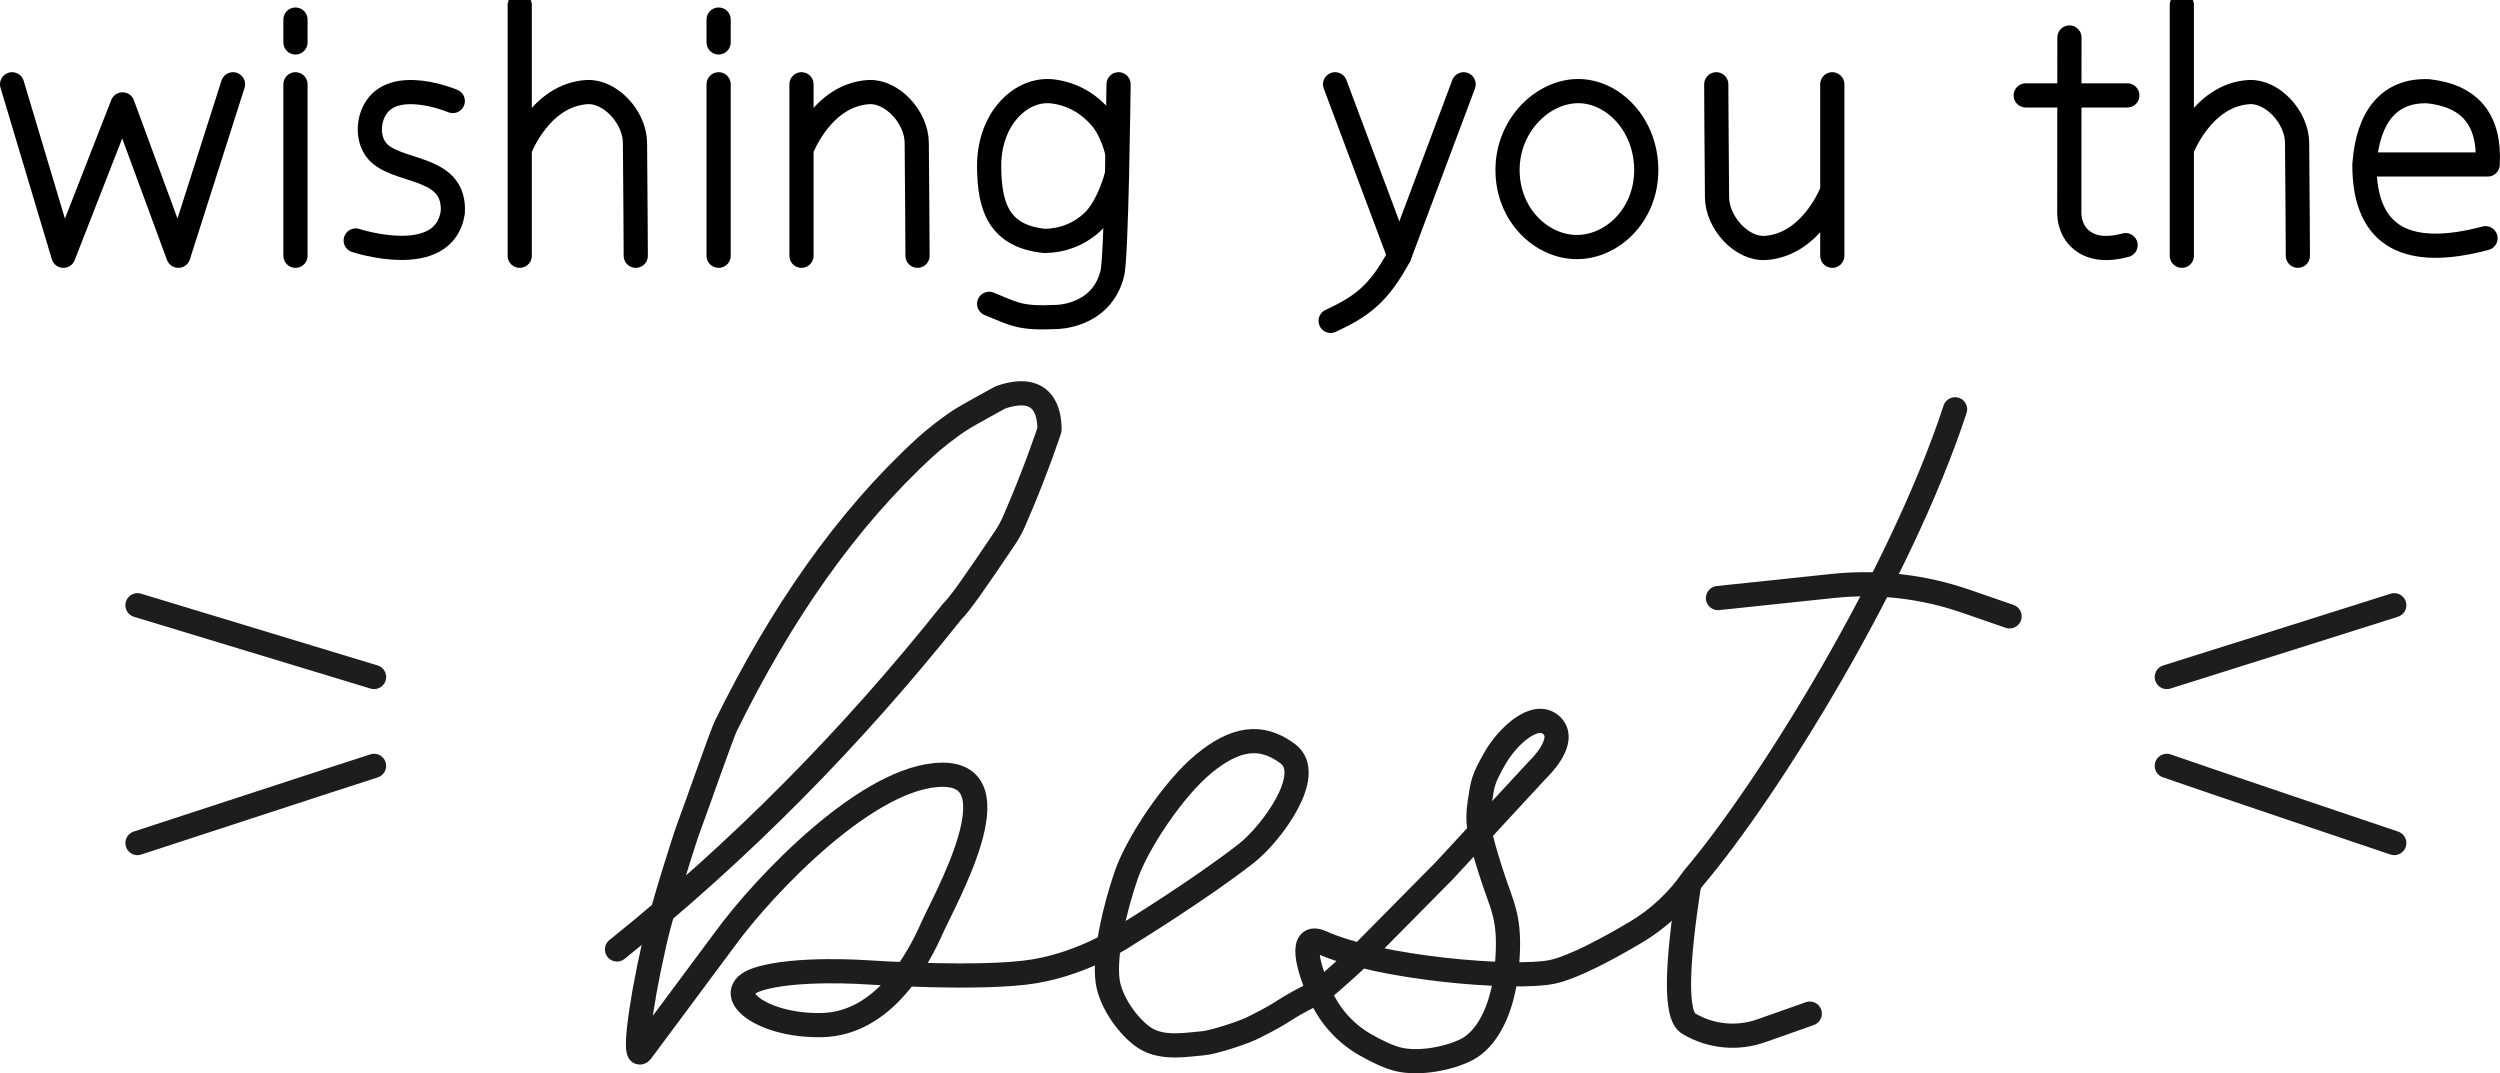 <?xml version="1.0" encoding="iso-8859-1"?>
<!-- Generator: Adobe Illustrator 23.0.4, SVG Export Plug-In . SVG Version: 6.00 Build 0)  -->
<svg version="1.1" xmlns="http://www.w3.org/2000/svg" xmlns:xlink="http://www.w3.org/1999/xlink" x="0px" y="0px"
	 viewBox="0 0 585.995 251.576" style="enable-background:new 0 0 585.995 251.576;" xml:space="preserve">
<g id="stamp-1">
	<path style="fill:none;stroke:#1D1D1B;stroke-width:5.669;stroke-linecap:round;stroke-linejoin:round;stroke-miterlimit:10;" d="
		M402.69,140.187l26.864-2.836c10.54-1.113,21.197,0.106,31.214,3.57l10.273,3.552"/>
	
		<polyline style="fill:none;stroke:#000000;stroke-width:5.669;stroke-linecap:round;stroke-linejoin:round;stroke-miterlimit:10;" points="
		2.835,19.757 14.864,59.95 28.724,24.464 41.8,59.95 54.614,19.757 	"/>
	
		<line style="fill:none;stroke:#000000;stroke-width:5.669;stroke-linecap:round;stroke-linejoin:round;stroke-miterlimit:10;" x1="69.258" y1="19.757" x2="69.258" y2="59.95"/>
	
		<line style="fill:none;stroke:#000000;stroke-width:5.669;stroke-linecap:round;stroke-linejoin:round;stroke-miterlimit:10;" x1="69.258" y1="4.589" x2="69.258" y2="9.947"/>
	<path style="fill:none;stroke:#000000;stroke-width:5.669;stroke-linecap:round;stroke-linejoin:round;stroke-miterlimit:10;" d="
		M106.131,23.679c0,0-14.025-5.956-18.362,2.223c-1.771,3.34-1.441,7.991,1.511,10.352c5.43,4.344,17.504,2.942,16.851,13.576
		c-2.092,13.337-22.751,6.538-22.751,6.538"/>
	<path style="fill:none;stroke:#000000;stroke-width:5.669;stroke-linecap:round;stroke-linejoin:round;stroke-miterlimit:10;" d="
		M149.019,59.95c0,0-0.066-15.303-0.18-26.49c-0.062-6.087-5.878-12.212-11.278-11.874c-10.98,0.688-15.738,13.453-15.738,13.453
		V59.95V1.189"/>
	
		<line style="fill:none;stroke:#000000;stroke-width:5.669;stroke-linecap:round;stroke-linejoin:round;stroke-miterlimit:10;" x1="168.443" y1="19.757" x2="168.443" y2="59.95"/>
	
		<line style="fill:none;stroke:#000000;stroke-width:5.669;stroke-linecap:round;stroke-linejoin:round;stroke-miterlimit:10;" x1="168.443" y1="4.589" x2="168.443" y2="9.947"/>
	<path style="fill:none;stroke:#000000;stroke-width:5.669;stroke-linecap:round;stroke-linejoin:round;stroke-miterlimit:10;" d="
		M215.063,59.95c0,0-0.066-15.303-0.18-26.49c-0.062-6.087-5.878-12.212-11.278-11.874c-10.98,0.688-15.738,13.453-15.738,13.453
		V59.95V19.757"/>
	<path style="fill:none;stroke:#000000;stroke-width:5.669;stroke-linecap:round;stroke-linejoin:round;stroke-miterlimit:10;" d="
		M262.188,19.757c0,0-0.458,41.456-1.51,44.517c-2.608,10.02-13.039,10.02-13.039,10.02c-8.631,0.437-9.963-0.719-15.785-3.077"/>
	<path style="fill:none;stroke:#000000;stroke-width:5.669;stroke-linecap:round;stroke-linejoin:round;stroke-miterlimit:10;" d="
		M261.767,35.353c0,0-1.06-4.659-3.709-7.742c-2.33-2.711-5.907-5.448-11.125-6.163c-7.476-1.023-15.079,6.274-15.079,17.381
		c0,9.92,2.491,16.533,12.919,17.635c4.577,0,8.58-1.834,11.361-4.494c3.865-3.696,5.633-10.937,5.633-10.937"/>
	<path style="fill:none;stroke:#000000;stroke-width:5.669;stroke-linecap:round;stroke-linejoin:round;stroke-miterlimit:10;" d="
		M343.071,19.757L328.006,59.95c-4.774,8.839-8.595,11.763-16.109,15.262"/>
	
		<line style="fill:none;stroke:#000000;stroke-width:5.669;stroke-linecap:round;stroke-linejoin:round;stroke-miterlimit:10;" x1="328.006" y1="59.95" x2="312.941" y2="19.757"/>
	<path style="fill:none;stroke:#000000;stroke-width:5.669;stroke-linecap:round;stroke-linejoin:round;stroke-miterlimit:10;" d="
		M385.88,39.853c0,10.631-8.05,18.056-16.259,18.056s-16.259-7.425-16.259-18.056s8.348-18.5,16.557-18.5
		C378.129,21.353,385.88,29.222,385.88,39.853z"/>
	<path style="fill:none;stroke:#000000;stroke-width:5.669;stroke-linecap:round;stroke-linejoin:round;stroke-miterlimit:10;" d="
		M402.288,19.757c0,0,0.066,15.303,0.18,26.49c0.062,6.087,5.878,12.212,11.278,11.874c10.98-0.688,15.738-13.453,15.738-13.453
		V19.757V59.95"/>
	<path style="fill:none;stroke:#000000;stroke-width:5.669;stroke-linecap:round;stroke-linejoin:round;stroke-miterlimit:10;" d="
		M485.07,8.788l-0.031,41.17c0.039,2.253,0.857,4.507,2.528,6.018c2.546,2.301,6.157,2.697,10.667,1.485"/>
	
		<line style="fill:none;stroke:#000000;stroke-width:5.669;stroke-linecap:round;stroke-linejoin:round;stroke-miterlimit:10;" x1="474.825" y1="22.363" x2="498.645" y2="22.363"/>
	<path style="fill:none;stroke:#000000;stroke-width:5.669;stroke-linecap:round;stroke-linejoin:round;stroke-miterlimit:10;" d="
		M538.615,59.95c0,0-0.066-15.303-0.18-26.49c-0.062-6.087-5.878-12.212-11.278-11.874c-10.98,0.688-15.738,13.453-15.738,13.453
		V59.95V1.189"/>
	<path style="fill:none;stroke:#000000;stroke-width:5.669;stroke-linecap:round;stroke-linejoin:round;stroke-miterlimit:10;" d="
		M555.05,38.909"/>
	<path style="fill:none;stroke:#000000;stroke-width:5.669;stroke-linecap:round;stroke-linejoin:round;stroke-miterlimit:10;" d="
		M569.131,21.383c9.514,1.032,14.572,6.35,13.983,17.168h-28.897C555.029,27.292,560.032,21.092,569.131,21.383z M554.217,38.551
		c-0.076,17.615,10.693,21.994,28.381,17.286"/>
	<path style="fill:none;stroke:#1D1D1B;stroke-width:5.669;stroke-linecap:round;stroke-linejoin:round;stroke-miterlimit:10;" d="
		M32.224,141.866c0,0,48.572,14.719,55.457,16.823"/>
	<path style="fill:none;stroke:#1D1D1B;stroke-width:5.669;stroke-linecap:round;stroke-linejoin:round;stroke-miterlimit:10;" d="
		M32.224,197.609c0,0,50.6-16.558,55.457-18.09"/>
	<path style="fill:none;stroke:#1D1D1B;stroke-width:5.669;stroke-linecap:round;stroke-linejoin:round;stroke-miterlimit:10;" d="
		M144.626,222.548c28.788-23.088,54.908-49.478,78.446-79.064c2.018-2.056,4.89-6.108,12.475-17.383
		c0.799-1.189,1.513-2.465,2.089-3.776c5.124-11.671,8.368-21.612,8.368-21.612c0-3.842-1.154-11.098-11.471-7.585
		c0,0-7.254,3.972-8.747,4.891c-3.132,1.928-6.881,4.933-8.813,6.702c-18.935,17.334-34.138,39.631-46.784,65.33
		c-1.065,2.165-6.303,17.308-9.119,24.922c-0.311,0.84-5.687,17.31-7.62,25.834c-3.925,17.304-4.789,27.935-3.06,25.572
		l19.417-26.115c9.396-12.94,33.946-38.633,51.127-38.665s0.561,29.102-2.542,36.083c-3.074,6.916-11.124,22.299-25.792,22.597
		c-14.418,0.293-23.877-7.71-15.164-10.672c8.713-2.961,26.1-1.68,26.1-1.68s26.638,1.793,38.932-0.256s21.802-8.713,21.802-8.713
		s16.939-10.385,27.888-18.95c5.819-4.552,16.136-18.471,9.733-23.308s-12.551-3.586-19.722,2.305
		c-7.172,5.891-15.624,18.698-18.186,26.126c-2.561,7.428-5.243,18.434-4.354,24.845c0.709,5.115,5.116,11.002,8.709,13.319
		c4.229,2.727,10.046,1.507,13.564,1.254c2.476-0.178,10.048-2.648,12.214-3.86c7.57-3.75,6.285-3.944,13.728-7.629
		c1.263-0.625,2.461-1.416,3.525-2.34c4.195-3.639,6.574-5.87,7.635-6.881l19.515-19.733l22.028-23.82c0,0,6.984-6.553,3.174-10.227
		c-3.81-3.674-10.479,2.672-13.337,7.715c-2.858,5.043-2.858,5.757-3.572,10.521c-0.714,4.763,0,7.621,2.62,15.956
		c2.62,8.335,4.763,10.479,3.81,21.91c-0.953,11.431-5.239,17.623-9.288,19.767c-4.049,2.143-11.193,3.572-16.195,2.382
		c-2.286-0.544-5.163-1.966-7.613-3.35c-4.476-2.527-8.066-6.358-10.295-10.991c-3.386-7.036-5.506-15.54-0.097-13.076
		c13.293,6.055,45.155,8.733,53.967,6.935c4.994-1.019,13.353-5.549,19.659-9.283c5.4-3.198,10.016-7.546,13.557-12.727
		c17.557-20.63,48.41-70.581,61.331-109.881"/>
	<path style="fill:none;stroke:#1D1D1B;stroke-width:5.669;stroke-linecap:round;stroke-linejoin:round;stroke-miterlimit:10;" d="
		M395.908,207.323c-2.827,18.372-3.439,30.877,0,32.651l0,0c5.109,3.019,11.293,3.622,16.889,1.647l11.414-4.029"/>
	<path style="fill:none;stroke:#1D1D1B;stroke-width:5.669;stroke-linecap:round;stroke-linejoin:round;stroke-miterlimit:10;" d="
		M507.893,158.689c7.375-2.297,53.318-16.823,53.318-16.823"/>
	<path style="fill:none;stroke:#1D1D1B;stroke-width:5.669;stroke-linecap:round;stroke-linejoin:round;stroke-miterlimit:10;" d="
		M507.893,179.519c6.099,2.175,53.318,18.09,53.318,18.09"/>
</g>
<g id="Layer_1">
</g>
</svg>
